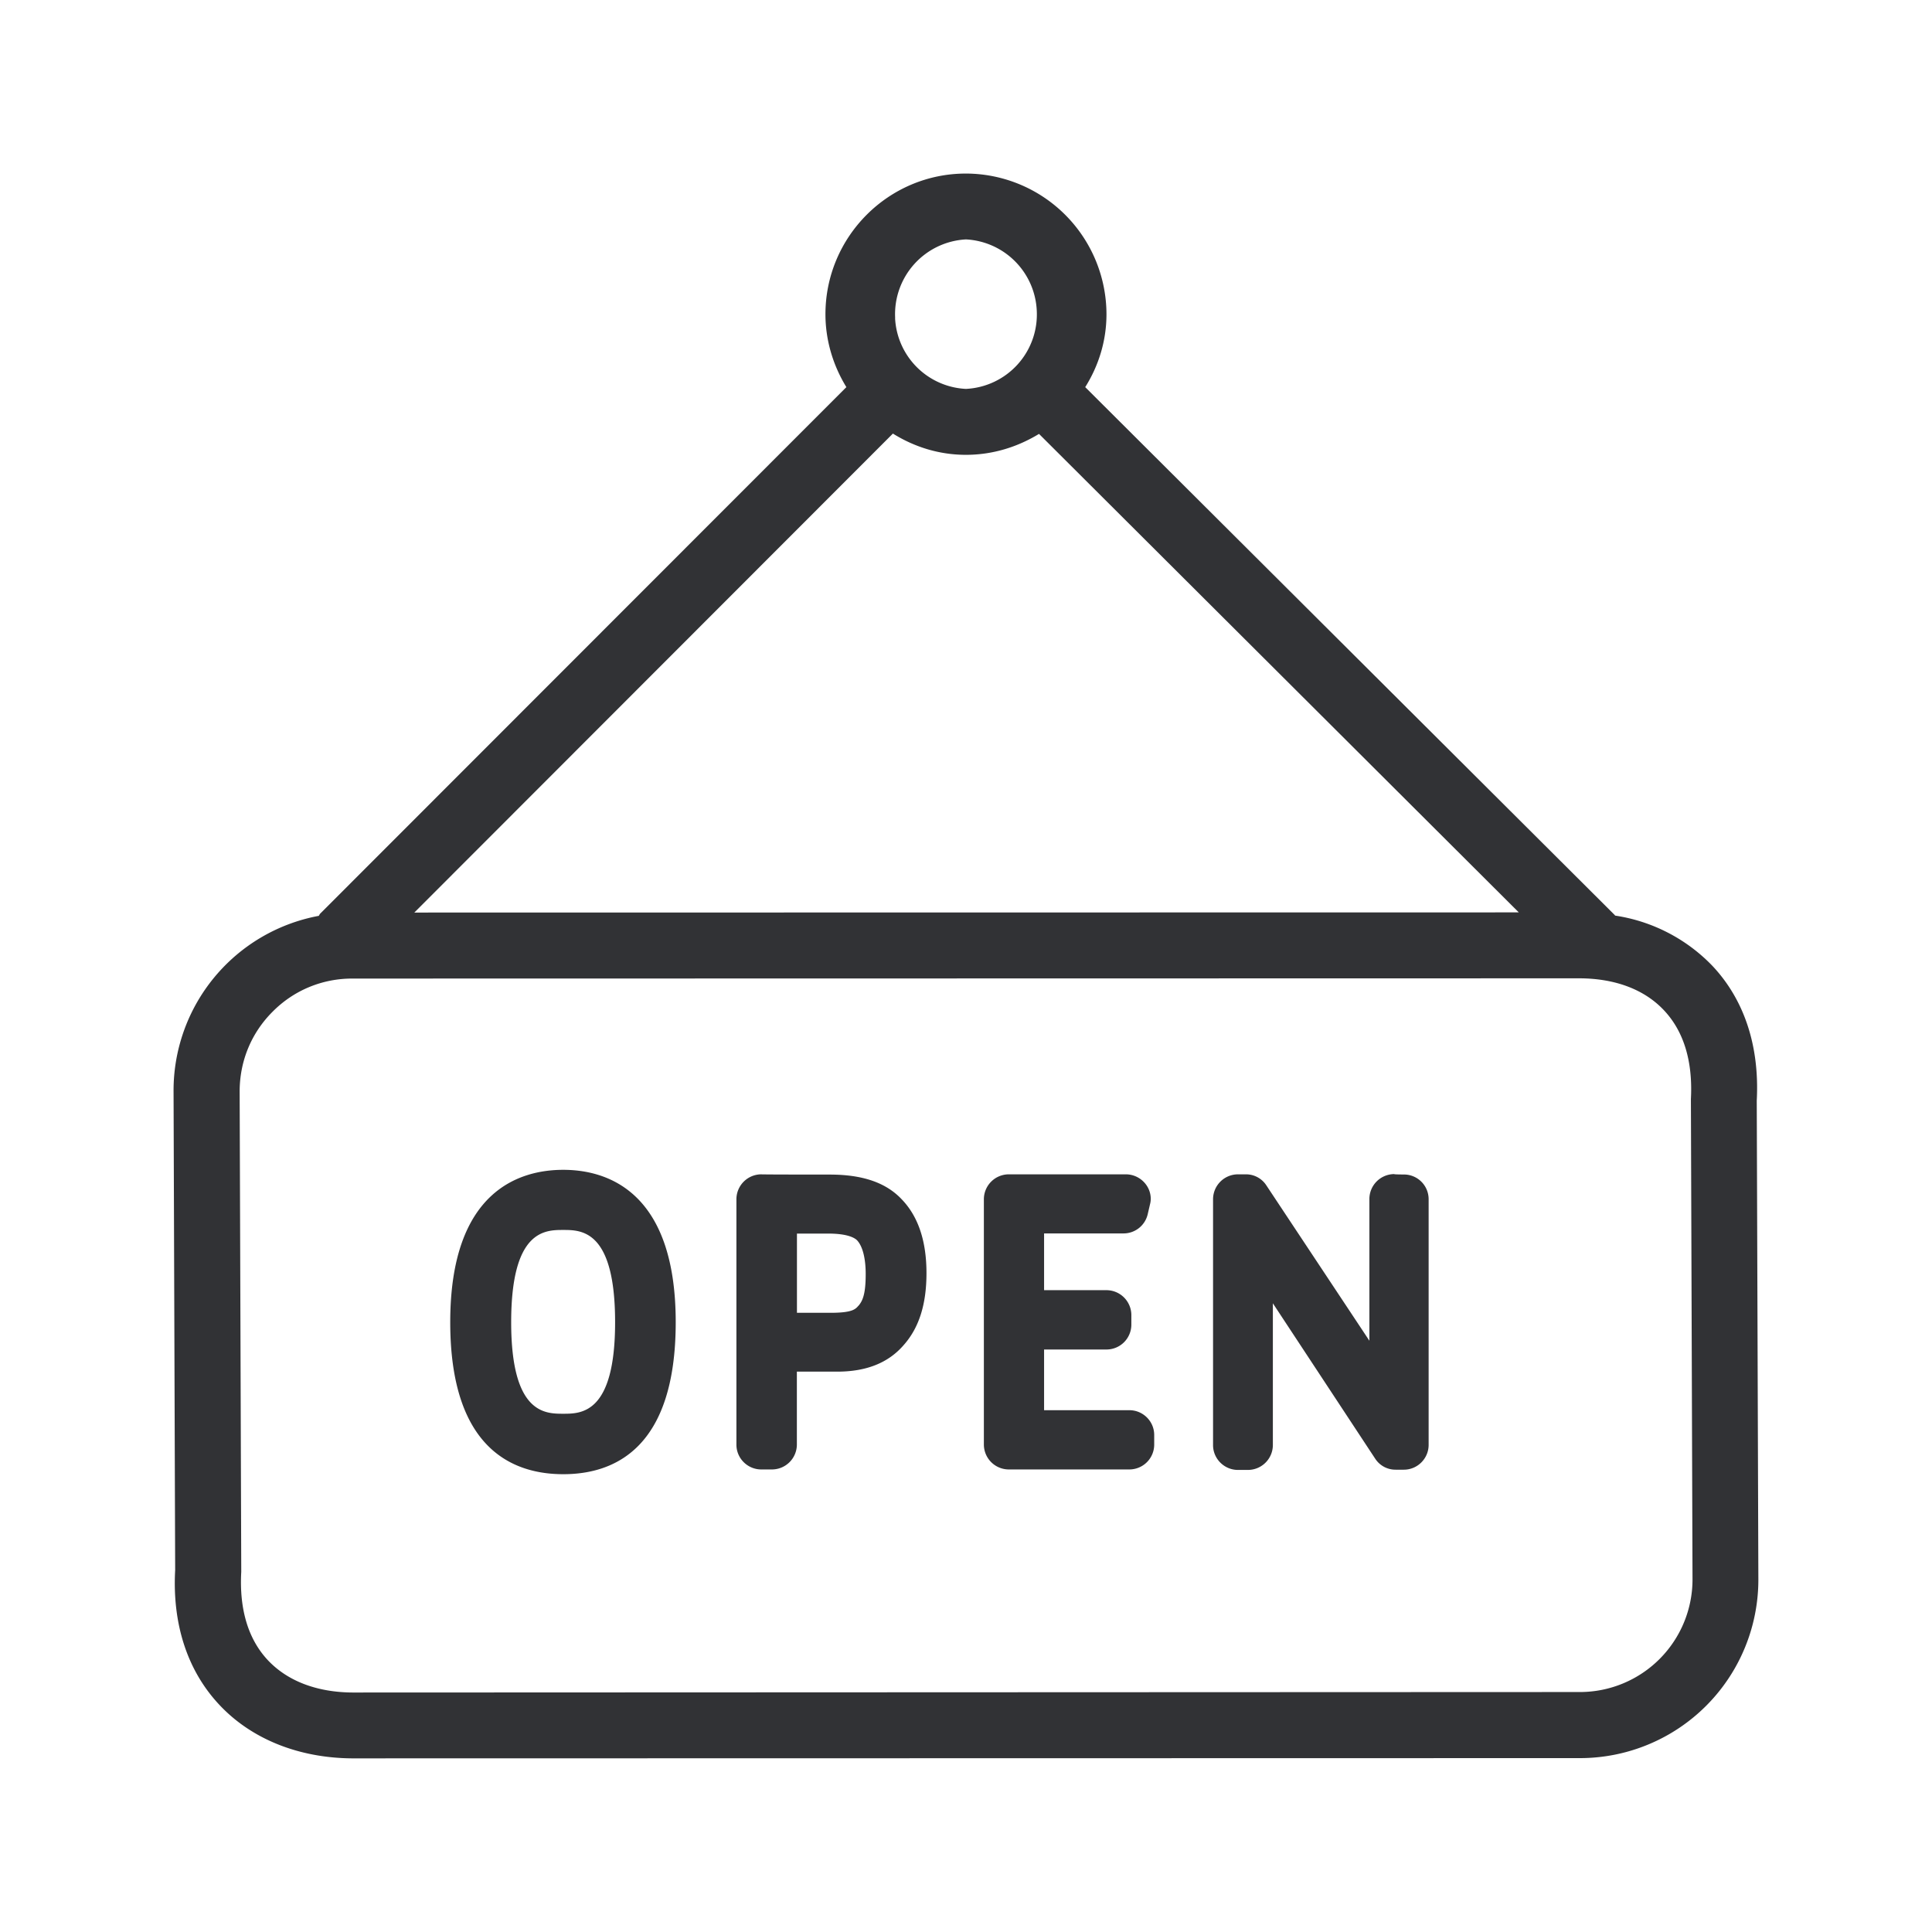 <svg width="24" height="24" fill="none" xmlns="http://www.w3.org/2000/svg"><path d="m21.843 19.616-.02-5.944c.036-.675-.154-1.255-.555-1.678a2.11 2.11 0 0 0-1.204-.62h-.001l-.001-.002-.001-.002-.001-.002-.002-.002-6.577-6.557c.165-.263.264-.572.264-.905a1.75 1.75 0 0 0-1.746-1.748c-.963 0-1.745.785-1.745 1.748 0 .32.093.633.26.905l-6.531 6.535a.053.053 0 0 0-.015.02l-.008.013a2.208 2.208 0 0 0-1.804 2.182l.02 5.945c-.037.675.154 1.255.552 1.677.395.42.977.656 1.641.662l15.258-.003a2.217 2.217 0 0 0 2.216-2.224ZM11.12 3.952a.93.93 0 0 1 .88-.978.929.929 0 0 1 .879.883.926.926 0 0 1-.88.974.926.926 0 0 1-.88-.88Zm9.905 15.666a1.399 1.399 0 0 1-1.395 1.401l-15.252.006c-.443-.003-.807-.143-1.05-.401-.242-.258-.357-.627-.331-1.098l-.02-5.966c0-.376.143-.726.409-.992.263-.266.616-.412.989-.412l15.252-.003c.442.003.804.14 1.047.401.241.258.356.627.331 1.098l.02 5.966ZM11.999 5.65c.334 0 .642-.098.908-.26l5.96 5.944-13.72.002 5.945-5.95c.266.166.574.264.907.264ZM6.997 17.562c-.227 0-.647 0-.647-1.137 0-1.146.42-1.146.647-1.146.226 0 .644 0 .644 1.146 0 1.137-.42 1.137-.644 1.137Zm1.397-1.137c0-1.647-.874-1.893-1.397-1.893-.527 0-1.404.246-1.404 1.893 0 1.56.765 1.888 1.404 1.888.638 0 1.397-.325 1.397-1.888Zm2.81-1.524c-.196-.21-.488-.31-.897-.31 0 0-.845 0-.851-.003a.31.31 0 0 0-.308.308v3.05c0 .171.14.308.308.308h.134a.31.31 0 0 0 .309-.308v-.907h.501c.364 0 .636-.11.826-.33.19-.214.283-.505.283-.894 0-.393-.1-.7-.305-.914Zm2.826 2.617c.168 0 .308.137.308.308v.12a.309.309 0 0 1-.308.308h-1.5a.31.31 0 0 1-.308-.308v-3.05a.31.31 0 0 1 .308-.308h1.456c.168 0 .309.137.309.305a.276.276 0 0 1-.009.067l-.028.12a.308.308 0 0 1-.3.242h-.988v.705h.776a.31.31 0 0 1 .308.308v.121a.309.309 0 0 1-.309.308h-.775v.754h1.061Zm3.717-2.62a.307.307 0 0 0-.308-.308s-.123 0-.12-.005a.31.31 0 0 0-.308.308v1.762l-1.28-1.93a.3.3 0 0 0-.255-.137h-.098a.31.31 0 0 0-.309.308v3.056c0 .17.14.308.309.308h.126a.31.31 0 0 0 .308-.308V16.19l1.271 1.93a.3.3 0 0 0 .255.137h.101c.171 0 .308-.14.308-.308v-3.05Zm-7.084 1.323c-.036.042-.075.084-.32.087H9.9v-.984h.389c.258 0 .339.062.361.087.068.076.104.227.104.415 0 .24-.034.33-.09.395Z" fill="#313235"/></svg>